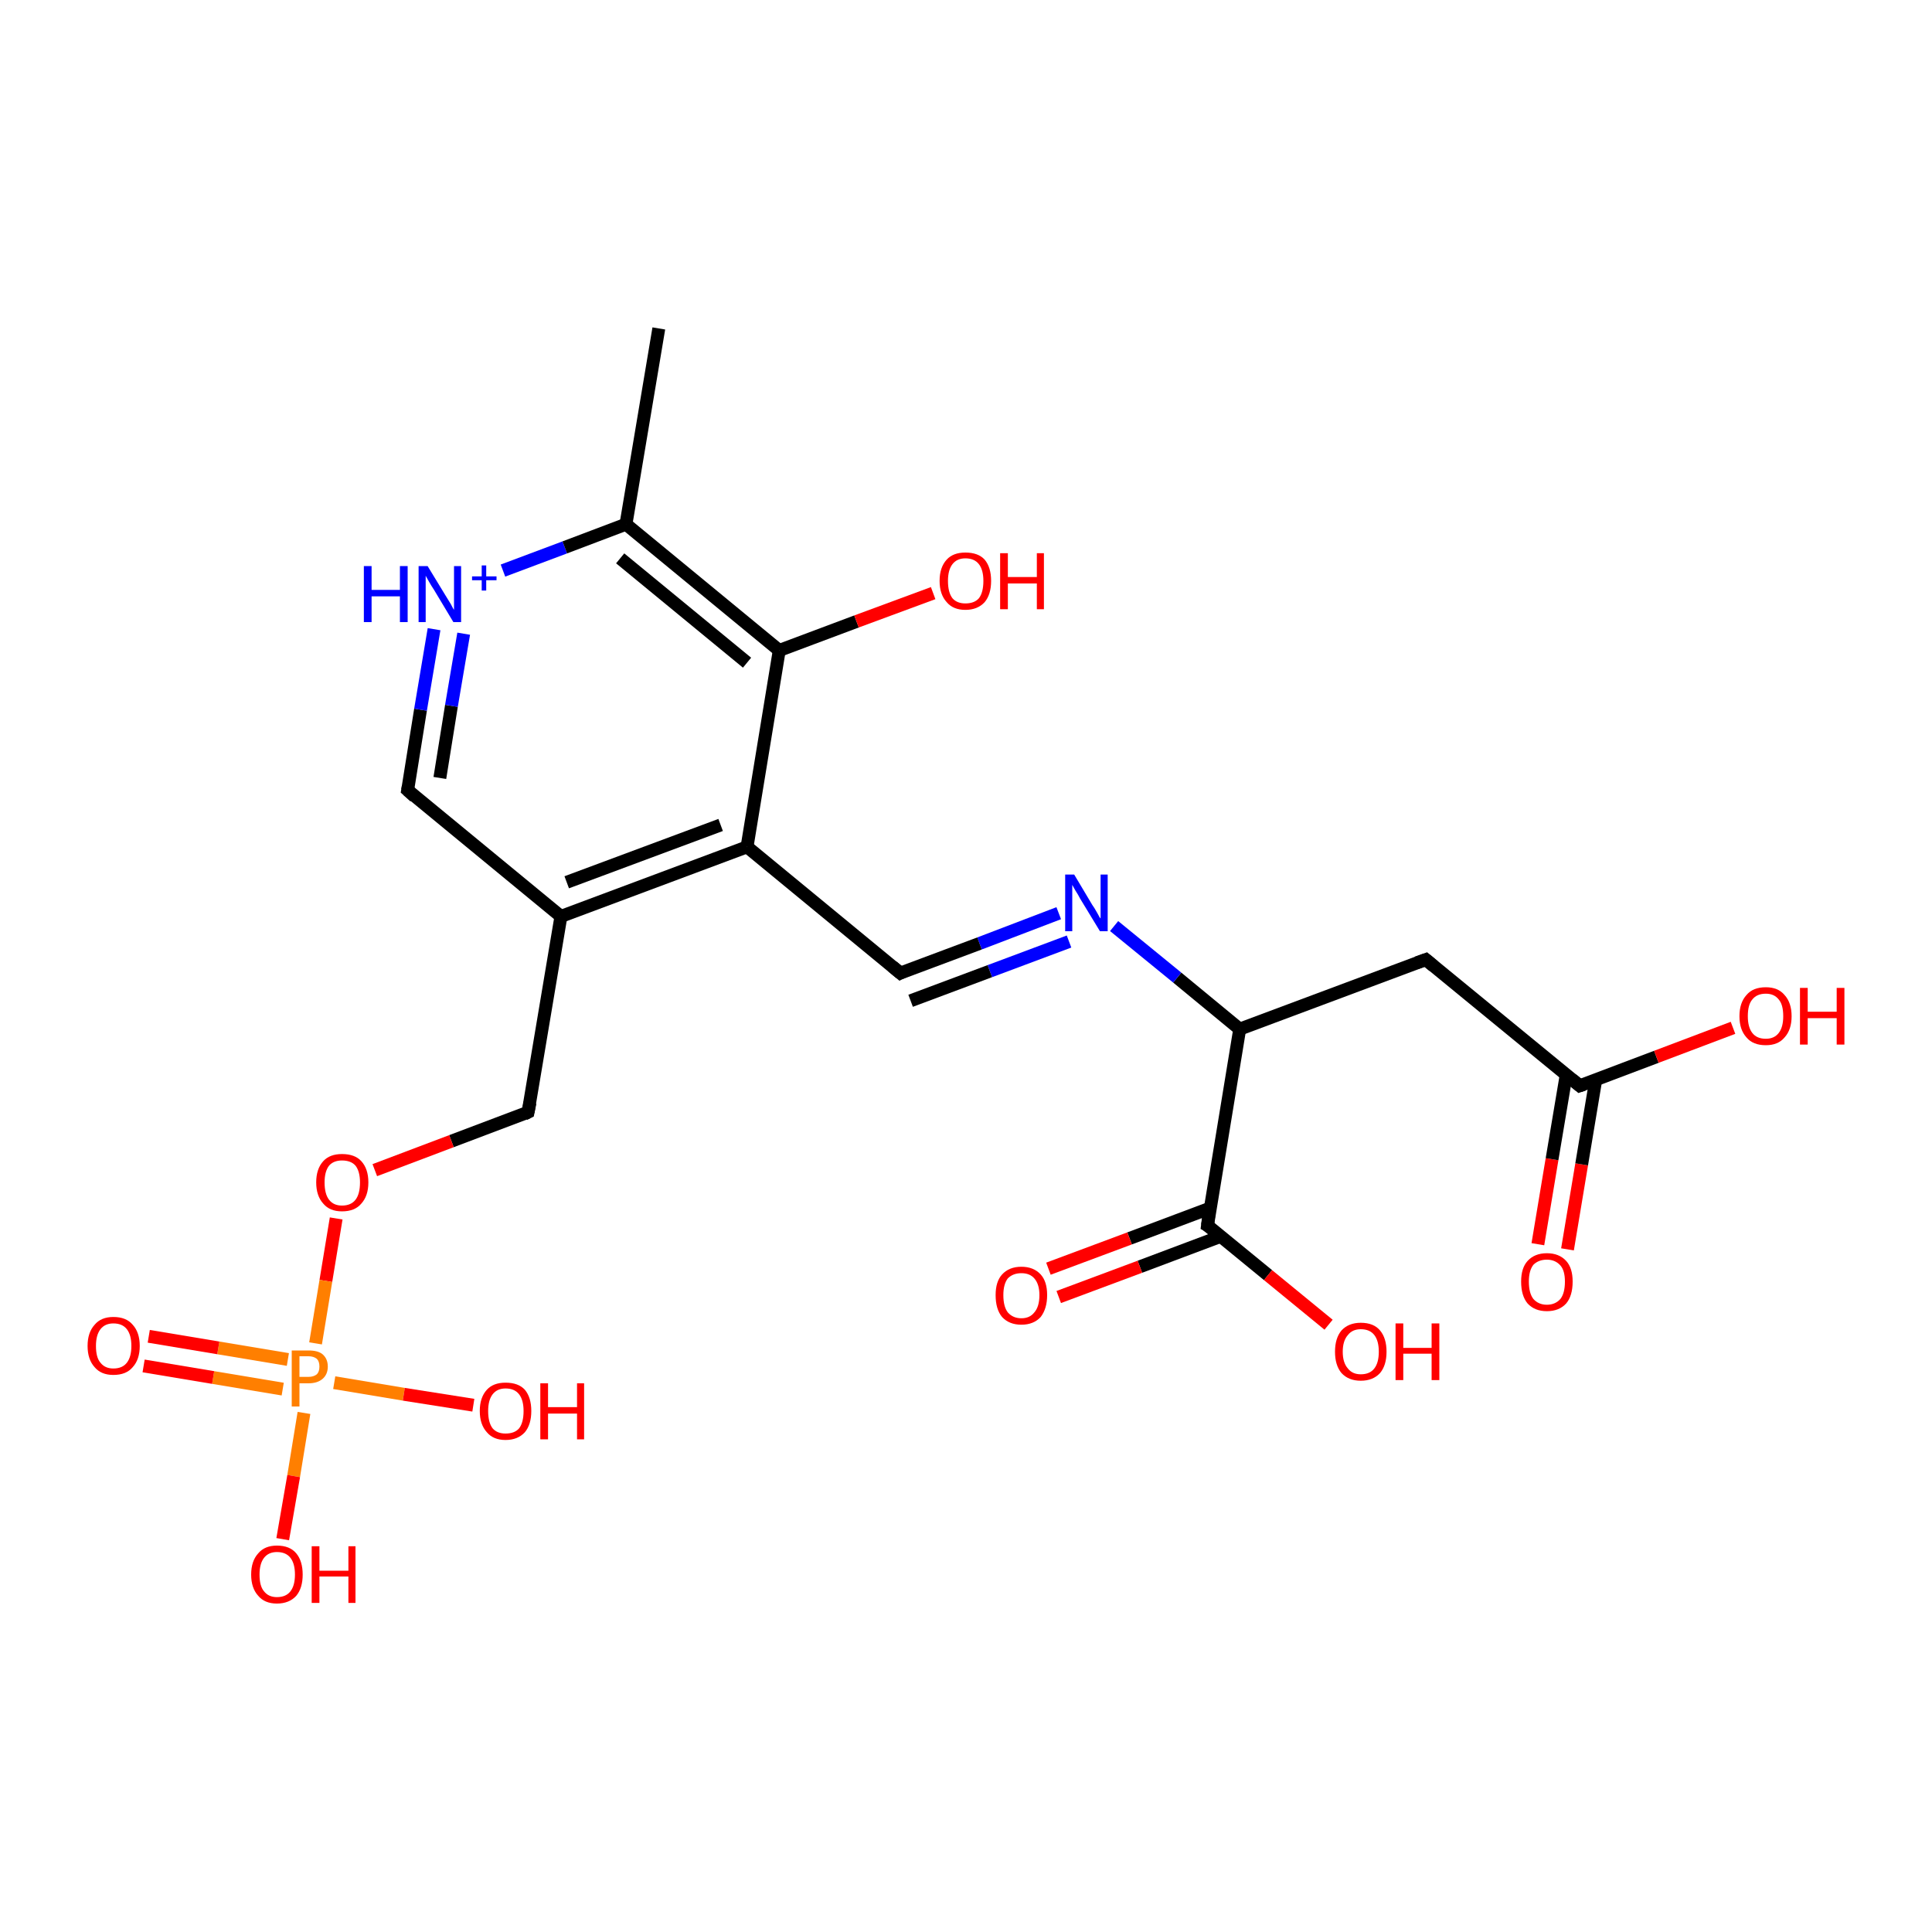 <?xml version='1.0' encoding='iso-8859-1'?>
<svg version='1.1' baseProfile='full'
              xmlns='http://www.w3.org/2000/svg'
                      xmlns:rdkit='http://www.rdkit.org/xml'
                      xmlns:xlink='http://www.w3.org/1999/xlink'
                  xml:space='preserve'
width='300px' height='300px' viewBox='0 0 300 300'>
<!-- END OF HEADER -->
<rect style='opacity:1.0;fill:#FFFFFF;stroke:none' width='300.0' height='300.0' x='0.0' y='0.0'> </rect>
<path class='bond-0 atom-0 atom-1' d='M 238.8,193.2 L 241.0,180.0' style='fill:none;fill-rule:evenodd;stroke:#FF0000;stroke-width:2.0px;stroke-linecap:butt;stroke-linejoin:miter;stroke-opacity:1' />
<path class='bond-0 atom-0 atom-1' d='M 241.0,180.0 L 243.2,166.9' style='fill:none;fill-rule:evenodd;stroke:#000000;stroke-width:2.0px;stroke-linecap:butt;stroke-linejoin:miter;stroke-opacity:1' />
<path class='bond-0 atom-0 atom-1' d='M 243.4,194.0 L 245.6,180.8' style='fill:none;fill-rule:evenodd;stroke:#FF0000;stroke-width:2.0px;stroke-linecap:butt;stroke-linejoin:miter;stroke-opacity:1' />
<path class='bond-0 atom-0 atom-1' d='M 245.6,180.8 L 247.8,167.6' style='fill:none;fill-rule:evenodd;stroke:#000000;stroke-width:2.0px;stroke-linecap:butt;stroke-linejoin:miter;stroke-opacity:1' />
<path class='bond-1 atom-1 atom-2' d='M 245.3,168.6 L 257.2,164.1' style='fill:none;fill-rule:evenodd;stroke:#000000;stroke-width:2.0px;stroke-linecap:butt;stroke-linejoin:miter;stroke-opacity:1' />
<path class='bond-1 atom-1 atom-2' d='M 257.2,164.1 L 269.1,159.6' style='fill:none;fill-rule:evenodd;stroke:#FF0000;stroke-width:2.0px;stroke-linecap:butt;stroke-linejoin:miter;stroke-opacity:1' />
<path class='bond-2 atom-1 atom-3' d='M 245.3,168.6 L 221.4,149.0' style='fill:none;fill-rule:evenodd;stroke:#000000;stroke-width:2.0px;stroke-linecap:butt;stroke-linejoin:miter;stroke-opacity:1' />
<path class='bond-3 atom-3 atom-4' d='M 221.4,149.0 L 192.5,159.8' style='fill:none;fill-rule:evenodd;stroke:#000000;stroke-width:2.0px;stroke-linecap:butt;stroke-linejoin:miter;stroke-opacity:1' />
<path class='bond-4 atom-4 atom-5' d='M 192.5,159.8 L 182.8,151.8' style='fill:none;fill-rule:evenodd;stroke:#000000;stroke-width:2.0px;stroke-linecap:butt;stroke-linejoin:miter;stroke-opacity:1' />
<path class='bond-4 atom-4 atom-5' d='M 182.8,151.8 L 173.0,143.8' style='fill:none;fill-rule:evenodd;stroke:#0000FF;stroke-width:2.0px;stroke-linecap:butt;stroke-linejoin:miter;stroke-opacity:1' />
<path class='bond-5 atom-5 atom-6' d='M 164.4,141.8 L 152.1,146.5' style='fill:none;fill-rule:evenodd;stroke:#0000FF;stroke-width:2.0px;stroke-linecap:butt;stroke-linejoin:miter;stroke-opacity:1' />
<path class='bond-5 atom-5 atom-6' d='M 152.1,146.5 L 139.8,151.1' style='fill:none;fill-rule:evenodd;stroke:#000000;stroke-width:2.0px;stroke-linecap:butt;stroke-linejoin:miter;stroke-opacity:1' />
<path class='bond-5 atom-5 atom-6' d='M 166.0,146.2 L 153.7,150.8' style='fill:none;fill-rule:evenodd;stroke:#0000FF;stroke-width:2.0px;stroke-linecap:butt;stroke-linejoin:miter;stroke-opacity:1' />
<path class='bond-5 atom-5 atom-6' d='M 153.7,150.8 L 141.4,155.4' style='fill:none;fill-rule:evenodd;stroke:#000000;stroke-width:2.0px;stroke-linecap:butt;stroke-linejoin:miter;stroke-opacity:1' />
<path class='bond-6 atom-6 atom-7' d='M 139.8,151.1 L 116.0,131.5' style='fill:none;fill-rule:evenodd;stroke:#000000;stroke-width:2.0px;stroke-linecap:butt;stroke-linejoin:miter;stroke-opacity:1' />
<path class='bond-7 atom-7 atom-8' d='M 116.0,131.5 L 87.1,142.3' style='fill:none;fill-rule:evenodd;stroke:#000000;stroke-width:2.0px;stroke-linecap:butt;stroke-linejoin:miter;stroke-opacity:1' />
<path class='bond-7 atom-7 atom-8' d='M 111.9,128.1 L 88.0,137.0' style='fill:none;fill-rule:evenodd;stroke:#000000;stroke-width:2.0px;stroke-linecap:butt;stroke-linejoin:miter;stroke-opacity:1' />
<path class='bond-8 atom-8 atom-9' d='M 87.1,142.3 L 63.3,122.7' style='fill:none;fill-rule:evenodd;stroke:#000000;stroke-width:2.0px;stroke-linecap:butt;stroke-linejoin:miter;stroke-opacity:1' />
<path class='bond-9 atom-9 atom-10' d='M 63.3,122.7 L 65.3,110.2' style='fill:none;fill-rule:evenodd;stroke:#000000;stroke-width:2.0px;stroke-linecap:butt;stroke-linejoin:miter;stroke-opacity:1' />
<path class='bond-9 atom-9 atom-10' d='M 65.3,110.2 L 67.4,97.7' style='fill:none;fill-rule:evenodd;stroke:#0000FF;stroke-width:2.0px;stroke-linecap:butt;stroke-linejoin:miter;stroke-opacity:1' />
<path class='bond-9 atom-9 atom-10' d='M 68.3,120.8 L 70.1,109.6' style='fill:none;fill-rule:evenodd;stroke:#000000;stroke-width:2.0px;stroke-linecap:butt;stroke-linejoin:miter;stroke-opacity:1' />
<path class='bond-9 atom-9 atom-10' d='M 70.1,109.6 L 72.0,98.4' style='fill:none;fill-rule:evenodd;stroke:#0000FF;stroke-width:2.0px;stroke-linecap:butt;stroke-linejoin:miter;stroke-opacity:1' />
<path class='bond-10 atom-10 atom-11' d='M 78.1,88.6 L 87.7,85.0' style='fill:none;fill-rule:evenodd;stroke:#0000FF;stroke-width:2.0px;stroke-linecap:butt;stroke-linejoin:miter;stroke-opacity:1' />
<path class='bond-10 atom-10 atom-11' d='M 87.7,85.0 L 97.2,81.4' style='fill:none;fill-rule:evenodd;stroke:#000000;stroke-width:2.0px;stroke-linecap:butt;stroke-linejoin:miter;stroke-opacity:1' />
<path class='bond-11 atom-11 atom-12' d='M 97.2,81.4 L 121.0,101.0' style='fill:none;fill-rule:evenodd;stroke:#000000;stroke-width:2.0px;stroke-linecap:butt;stroke-linejoin:miter;stroke-opacity:1' />
<path class='bond-11 atom-11 atom-12' d='M 96.3,86.7 L 116.0,102.9' style='fill:none;fill-rule:evenodd;stroke:#000000;stroke-width:2.0px;stroke-linecap:butt;stroke-linejoin:miter;stroke-opacity:1' />
<path class='bond-12 atom-12 atom-13' d='M 121.0,101.0 L 133.0,96.5' style='fill:none;fill-rule:evenodd;stroke:#000000;stroke-width:2.0px;stroke-linecap:butt;stroke-linejoin:miter;stroke-opacity:1' />
<path class='bond-12 atom-12 atom-13' d='M 133.0,96.5 L 144.9,92.1' style='fill:none;fill-rule:evenodd;stroke:#FF0000;stroke-width:2.0px;stroke-linecap:butt;stroke-linejoin:miter;stroke-opacity:1' />
<path class='bond-13 atom-11 atom-14' d='M 97.2,81.4 L 102.3,51.0' style='fill:none;fill-rule:evenodd;stroke:#000000;stroke-width:2.0px;stroke-linecap:butt;stroke-linejoin:miter;stroke-opacity:1' />
<path class='bond-14 atom-8 atom-15' d='M 87.1,142.3 L 82.0,172.7' style='fill:none;fill-rule:evenodd;stroke:#000000;stroke-width:2.0px;stroke-linecap:butt;stroke-linejoin:miter;stroke-opacity:1' />
<path class='bond-15 atom-15 atom-16' d='M 82.0,172.7 L 70.1,177.2' style='fill:none;fill-rule:evenodd;stroke:#000000;stroke-width:2.0px;stroke-linecap:butt;stroke-linejoin:miter;stroke-opacity:1' />
<path class='bond-15 atom-15 atom-16' d='M 70.1,177.2 L 58.2,181.7' style='fill:none;fill-rule:evenodd;stroke:#FF0000;stroke-width:2.0px;stroke-linecap:butt;stroke-linejoin:miter;stroke-opacity:1' />
<path class='bond-16 atom-16 atom-17' d='M 52.2,189.2 L 50.6,198.9' style='fill:none;fill-rule:evenodd;stroke:#FF0000;stroke-width:2.0px;stroke-linecap:butt;stroke-linejoin:miter;stroke-opacity:1' />
<path class='bond-16 atom-16 atom-17' d='M 50.6,198.9 L 49.0,208.6' style='fill:none;fill-rule:evenodd;stroke:#FF7F00;stroke-width:2.0px;stroke-linecap:butt;stroke-linejoin:miter;stroke-opacity:1' />
<path class='bond-17 atom-17 atom-18' d='M 44.7,211.1 L 33.9,209.3' style='fill:none;fill-rule:evenodd;stroke:#FF7F00;stroke-width:2.0px;stroke-linecap:butt;stroke-linejoin:miter;stroke-opacity:1' />
<path class='bond-17 atom-17 atom-18' d='M 33.9,209.3 L 23.1,207.5' style='fill:none;fill-rule:evenodd;stroke:#FF0000;stroke-width:2.0px;stroke-linecap:butt;stroke-linejoin:miter;stroke-opacity:1' />
<path class='bond-17 atom-17 atom-18' d='M 43.9,215.7 L 33.1,213.9' style='fill:none;fill-rule:evenodd;stroke:#FF7F00;stroke-width:2.0px;stroke-linecap:butt;stroke-linejoin:miter;stroke-opacity:1' />
<path class='bond-17 atom-17 atom-18' d='M 33.1,213.9 L 22.3,212.1' style='fill:none;fill-rule:evenodd;stroke:#FF0000;stroke-width:2.0px;stroke-linecap:butt;stroke-linejoin:miter;stroke-opacity:1' />
<path class='bond-18 atom-17 atom-19' d='M 51.9,214.7 L 62.7,216.5' style='fill:none;fill-rule:evenodd;stroke:#FF7F00;stroke-width:2.0px;stroke-linecap:butt;stroke-linejoin:miter;stroke-opacity:1' />
<path class='bond-18 atom-17 atom-19' d='M 62.7,216.5 L 73.5,218.2' style='fill:none;fill-rule:evenodd;stroke:#FF0000;stroke-width:2.0px;stroke-linecap:butt;stroke-linejoin:miter;stroke-opacity:1' />
<path class='bond-19 atom-17 atom-20' d='M 47.2,219.4 L 45.6,229.2' style='fill:none;fill-rule:evenodd;stroke:#FF7F00;stroke-width:2.0px;stroke-linecap:butt;stroke-linejoin:miter;stroke-opacity:1' />
<path class='bond-19 atom-17 atom-20' d='M 45.6,229.2 L 43.9,239.0' style='fill:none;fill-rule:evenodd;stroke:#FF0000;stroke-width:2.0px;stroke-linecap:butt;stroke-linejoin:miter;stroke-opacity:1' />
<path class='bond-20 atom-4 atom-21' d='M 192.5,159.8 L 187.5,190.3' style='fill:none;fill-rule:evenodd;stroke:#000000;stroke-width:2.0px;stroke-linecap:butt;stroke-linejoin:miter;stroke-opacity:1' />
<path class='bond-21 atom-21 atom-22' d='M 187.9,187.6 L 175.4,192.3' style='fill:none;fill-rule:evenodd;stroke:#000000;stroke-width:2.0px;stroke-linecap:butt;stroke-linejoin:miter;stroke-opacity:1' />
<path class='bond-21 atom-21 atom-22' d='M 175.4,192.3 L 162.8,197.0' style='fill:none;fill-rule:evenodd;stroke:#FF0000;stroke-width:2.0px;stroke-linecap:butt;stroke-linejoin:miter;stroke-opacity:1' />
<path class='bond-21 atom-21 atom-22' d='M 189.5,192.0 L 177.0,196.7' style='fill:none;fill-rule:evenodd;stroke:#000000;stroke-width:2.0px;stroke-linecap:butt;stroke-linejoin:miter;stroke-opacity:1' />
<path class='bond-21 atom-21 atom-22' d='M 177.0,196.7 L 164.4,201.4' style='fill:none;fill-rule:evenodd;stroke:#FF0000;stroke-width:2.0px;stroke-linecap:butt;stroke-linejoin:miter;stroke-opacity:1' />
<path class='bond-22 atom-21 atom-23' d='M 187.5,190.3 L 196.9,198.0' style='fill:none;fill-rule:evenodd;stroke:#000000;stroke-width:2.0px;stroke-linecap:butt;stroke-linejoin:miter;stroke-opacity:1' />
<path class='bond-22 atom-21 atom-23' d='M 196.9,198.0 L 206.3,205.7' style='fill:none;fill-rule:evenodd;stroke:#FF0000;stroke-width:2.0px;stroke-linecap:butt;stroke-linejoin:miter;stroke-opacity:1' />
<path class='bond-23 atom-12 atom-7' d='M 121.0,101.0 L 116.0,131.5' style='fill:none;fill-rule:evenodd;stroke:#000000;stroke-width:2.0px;stroke-linecap:butt;stroke-linejoin:miter;stroke-opacity:1' />
<path d='M 245.9,168.4 L 245.3,168.6 L 244.1,167.6' style='fill:none;stroke:#000000;stroke-width:2.0px;stroke-linecap:butt;stroke-linejoin:miter;stroke-opacity:1;' />
<path d='M 222.6,150.0 L 221.4,149.0 L 220.0,149.5' style='fill:none;stroke:#000000;stroke-width:2.0px;stroke-linecap:butt;stroke-linejoin:miter;stroke-opacity:1;' />
<path d='M 140.4,150.8 L 139.8,151.1 L 138.6,150.1' style='fill:none;stroke:#000000;stroke-width:2.0px;stroke-linecap:butt;stroke-linejoin:miter;stroke-opacity:1;' />
<path d='M 64.4,123.7 L 63.3,122.7 L 63.4,122.1' style='fill:none;stroke:#000000;stroke-width:2.0px;stroke-linecap:butt;stroke-linejoin:miter;stroke-opacity:1;' />
<path d='M 82.3,171.2 L 82.0,172.7 L 81.4,173.0' style='fill:none;stroke:#000000;stroke-width:2.0px;stroke-linecap:butt;stroke-linejoin:miter;stroke-opacity:1;' />
<path d='M 187.7,188.7 L 187.5,190.3 L 188.0,190.6' style='fill:none;stroke:#000000;stroke-width:2.0px;stroke-linecap:butt;stroke-linejoin:miter;stroke-opacity:1;' />
<path class='atom-0' d='M 236.2 199.0
Q 236.2 196.9, 237.2 195.8
Q 238.3 194.6, 240.2 194.6
Q 242.1 194.6, 243.2 195.8
Q 244.2 196.9, 244.2 199.0
Q 244.2 201.2, 243.2 202.4
Q 242.1 203.6, 240.2 203.6
Q 238.3 203.6, 237.2 202.4
Q 236.2 201.2, 236.2 199.0
M 240.2 202.6
Q 241.5 202.6, 242.3 201.7
Q 243.0 200.8, 243.0 199.0
Q 243.0 197.3, 242.3 196.5
Q 241.5 195.6, 240.2 195.6
Q 238.9 195.6, 238.1 196.4
Q 237.4 197.3, 237.4 199.0
Q 237.4 200.8, 238.1 201.7
Q 238.9 202.6, 240.2 202.6
' fill='#FF0000'/>
<path class='atom-2' d='M 270.1 157.8
Q 270.1 155.7, 271.2 154.5
Q 272.2 153.3, 274.2 153.3
Q 276.1 153.3, 277.1 154.5
Q 278.2 155.7, 278.2 157.8
Q 278.2 159.9, 277.1 161.1
Q 276.1 162.3, 274.2 162.3
Q 272.2 162.3, 271.2 161.1
Q 270.1 159.9, 270.1 157.8
M 274.2 161.3
Q 275.5 161.3, 276.2 160.4
Q 276.9 159.5, 276.9 157.8
Q 276.9 156.0, 276.2 155.2
Q 275.5 154.3, 274.2 154.3
Q 272.8 154.3, 272.1 155.2
Q 271.4 156.0, 271.4 157.8
Q 271.4 159.5, 272.1 160.4
Q 272.8 161.3, 274.2 161.3
' fill='#FF0000'/>
<path class='atom-2' d='M 279.5 153.4
L 280.7 153.4
L 280.7 157.1
L 285.2 157.1
L 285.2 153.4
L 286.4 153.4
L 286.4 162.2
L 285.2 162.2
L 285.2 158.1
L 280.7 158.1
L 280.7 162.2
L 279.5 162.2
L 279.5 153.4
' fill='#FF0000'/>
<path class='atom-5' d='M 166.8 135.8
L 169.6 140.5
Q 169.9 140.9, 170.4 141.8
Q 170.8 142.6, 170.9 142.6
L 170.9 135.8
L 172.0 135.8
L 172.0 144.6
L 170.8 144.6
L 167.7 139.5
Q 167.4 138.9, 167.0 138.3
Q 166.6 137.6, 166.5 137.4
L 166.5 144.6
L 165.4 144.6
L 165.4 135.8
L 166.8 135.8
' fill='#0000FF'/>
<path class='atom-10' d='M 56.5 87.9
L 57.7 87.9
L 57.7 91.6
L 62.1 91.6
L 62.1 87.9
L 63.3 87.9
L 63.3 96.6
L 62.1 96.6
L 62.1 92.6
L 57.7 92.6
L 57.7 96.6
L 56.5 96.6
L 56.5 87.9
' fill='#0000FF'/>
<path class='atom-10' d='M 66.4 87.9
L 69.2 92.5
Q 69.5 93.0, 70.0 93.8
Q 70.4 94.6, 70.5 94.7
L 70.5 87.9
L 71.6 87.9
L 71.6 96.6
L 70.4 96.6
L 67.4 91.6
Q 67.0 91.0, 66.6 90.3
Q 66.2 89.6, 66.1 89.4
L 66.1 96.6
L 65.0 96.6
L 65.0 87.9
L 66.4 87.9
' fill='#0000FF'/>
<path class='atom-10' d='M 73.3 89.5
L 74.8 89.5
L 74.8 87.8
L 75.5 87.8
L 75.5 89.5
L 77.1 89.5
L 77.1 90.1
L 75.5 90.1
L 75.5 91.7
L 74.8 91.7
L 74.8 90.1
L 73.3 90.1
L 73.3 89.5
' fill='#0000FF'/>
<path class='atom-13' d='M 145.9 90.2
Q 145.9 88.1, 147.0 86.9
Q 148.0 85.8, 149.9 85.8
Q 151.9 85.8, 152.9 86.9
Q 153.9 88.1, 153.9 90.2
Q 153.9 92.3, 152.9 93.5
Q 151.8 94.7, 149.9 94.7
Q 148.0 94.7, 147.0 93.5
Q 145.9 92.3, 145.9 90.2
M 149.9 93.7
Q 151.3 93.7, 152.0 92.9
Q 152.7 92.0, 152.7 90.2
Q 152.7 88.5, 152.0 87.6
Q 151.3 86.7, 149.9 86.7
Q 148.6 86.7, 147.9 87.6
Q 147.2 88.5, 147.2 90.2
Q 147.2 92.0, 147.9 92.9
Q 148.6 93.7, 149.9 93.7
' fill='#FF0000'/>
<path class='atom-13' d='M 155.3 85.9
L 156.5 85.9
L 156.5 89.6
L 161.0 89.6
L 161.0 85.9
L 162.1 85.9
L 162.1 94.6
L 161.0 94.6
L 161.0 90.6
L 156.5 90.6
L 156.5 94.6
L 155.3 94.6
L 155.3 85.9
' fill='#FF0000'/>
<path class='atom-16' d='M 49.1 183.6
Q 49.1 181.5, 50.2 180.3
Q 51.2 179.2, 53.1 179.2
Q 55.1 179.2, 56.1 180.3
Q 57.2 181.5, 57.2 183.6
Q 57.2 185.7, 56.1 186.9
Q 55.1 188.1, 53.1 188.1
Q 51.2 188.1, 50.2 186.9
Q 49.1 185.7, 49.1 183.6
M 53.1 187.2
Q 54.5 187.2, 55.2 186.3
Q 55.9 185.4, 55.9 183.6
Q 55.9 181.9, 55.2 181.0
Q 54.5 180.2, 53.1 180.2
Q 51.8 180.2, 51.1 181.0
Q 50.4 181.9, 50.4 183.6
Q 50.4 185.4, 51.1 186.3
Q 51.8 187.2, 53.1 187.2
' fill='#FF0000'/>
<path class='atom-17' d='M 47.9 209.7
Q 49.4 209.7, 50.1 210.3
Q 50.9 211.0, 50.9 212.2
Q 50.9 213.4, 50.1 214.1
Q 49.3 214.8, 47.9 214.8
L 46.5 214.8
L 46.5 218.4
L 45.3 218.4
L 45.3 209.7
L 47.9 209.7
M 47.9 213.8
Q 48.7 213.8, 49.2 213.4
Q 49.6 213.0, 49.6 212.2
Q 49.6 211.4, 49.2 211.0
Q 48.7 210.6, 47.9 210.6
L 46.5 210.6
L 46.5 213.8
L 47.9 213.8
' fill='#FF7F00'/>
<path class='atom-18' d='M 13.6 209.0
Q 13.6 206.9, 14.7 205.7
Q 15.7 204.5, 17.6 204.5
Q 19.6 204.5, 20.6 205.7
Q 21.7 206.9, 21.7 209.0
Q 21.7 211.1, 20.6 212.3
Q 19.6 213.5, 17.6 213.5
Q 15.7 213.5, 14.7 212.3
Q 13.6 211.1, 13.6 209.0
M 17.6 212.5
Q 19.0 212.5, 19.7 211.6
Q 20.4 210.7, 20.4 209.0
Q 20.4 207.3, 19.7 206.4
Q 19.0 205.5, 17.6 205.5
Q 16.3 205.5, 15.6 206.4
Q 14.9 207.3, 14.9 209.0
Q 14.9 210.8, 15.6 211.6
Q 16.3 212.5, 17.6 212.5
' fill='#FF0000'/>
<path class='atom-19' d='M 74.5 219.1
Q 74.5 217.0, 75.6 215.8
Q 76.6 214.7, 78.5 214.7
Q 80.5 214.7, 81.5 215.8
Q 82.5 217.0, 82.5 219.1
Q 82.5 221.2, 81.5 222.4
Q 80.4 223.6, 78.5 223.6
Q 76.6 223.6, 75.6 222.4
Q 74.5 221.2, 74.5 219.1
M 78.5 222.6
Q 79.9 222.6, 80.6 221.8
Q 81.3 220.9, 81.3 219.1
Q 81.3 217.4, 80.6 216.5
Q 79.9 215.6, 78.5 215.6
Q 77.2 215.6, 76.5 216.5
Q 75.8 217.4, 75.8 219.1
Q 75.8 220.9, 76.5 221.8
Q 77.2 222.6, 78.5 222.6
' fill='#FF0000'/>
<path class='atom-19' d='M 83.9 214.8
L 85.1 214.8
L 85.1 218.5
L 89.6 218.5
L 89.6 214.8
L 90.7 214.8
L 90.7 223.5
L 89.6 223.5
L 89.6 219.5
L 85.1 219.5
L 85.1 223.5
L 83.9 223.5
L 83.9 214.8
' fill='#FF0000'/>
<path class='atom-20' d='M 39.0 244.5
Q 39.0 242.4, 40.1 241.2
Q 41.1 240.0, 43.0 240.0
Q 45.0 240.0, 46.0 241.2
Q 47.0 242.4, 47.0 244.5
Q 47.0 246.6, 46.0 247.8
Q 44.9 249.0, 43.0 249.0
Q 41.1 249.0, 40.1 247.8
Q 39.0 246.6, 39.0 244.5
M 43.0 248.0
Q 44.4 248.0, 45.1 247.1
Q 45.8 246.2, 45.8 244.5
Q 45.8 242.8, 45.1 241.9
Q 44.4 241.0, 43.0 241.0
Q 41.7 241.0, 41.0 241.9
Q 40.3 242.8, 40.3 244.5
Q 40.3 246.3, 41.0 247.1
Q 41.7 248.0, 43.0 248.0
' fill='#FF0000'/>
<path class='atom-20' d='M 48.4 240.1
L 49.6 240.1
L 49.6 243.9
L 54.1 243.9
L 54.1 240.1
L 55.2 240.1
L 55.2 248.9
L 54.1 248.9
L 54.1 244.8
L 49.6 244.8
L 49.6 248.9
L 48.4 248.9
L 48.4 240.1
' fill='#FF0000'/>
<path class='atom-22' d='M 154.6 201.1
Q 154.6 199.0, 155.6 197.9
Q 156.7 196.7, 158.6 196.7
Q 160.5 196.7, 161.6 197.9
Q 162.6 199.0, 162.6 201.1
Q 162.6 203.2, 161.6 204.5
Q 160.5 205.7, 158.6 205.7
Q 156.7 205.7, 155.6 204.5
Q 154.6 203.3, 154.6 201.1
M 158.6 204.7
Q 159.9 204.7, 160.6 203.8
Q 161.4 202.9, 161.4 201.1
Q 161.4 199.4, 160.6 198.5
Q 159.9 197.7, 158.6 197.7
Q 157.3 197.7, 156.5 198.5
Q 155.8 199.4, 155.8 201.1
Q 155.8 202.9, 156.5 203.8
Q 157.3 204.7, 158.6 204.7
' fill='#FF0000'/>
<path class='atom-23' d='M 207.3 209.9
Q 207.3 207.8, 208.3 206.6
Q 209.4 205.4, 211.3 205.4
Q 213.3 205.4, 214.3 206.6
Q 215.3 207.8, 215.3 209.9
Q 215.3 212.0, 214.3 213.2
Q 213.2 214.4, 211.3 214.4
Q 209.4 214.4, 208.3 213.2
Q 207.3 212.0, 207.3 209.9
M 211.3 213.4
Q 212.7 213.4, 213.4 212.5
Q 214.1 211.6, 214.1 209.9
Q 214.1 208.2, 213.4 207.3
Q 212.7 206.4, 211.3 206.4
Q 210.0 206.4, 209.3 207.3
Q 208.5 208.2, 208.5 209.9
Q 208.5 211.6, 209.3 212.5
Q 210.0 213.4, 211.3 213.4
' fill='#FF0000'/>
<path class='atom-23' d='M 216.7 205.5
L 217.9 205.5
L 217.9 209.3
L 222.3 209.3
L 222.3 205.5
L 223.5 205.5
L 223.5 214.3
L 222.3 214.3
L 222.3 210.2
L 217.9 210.2
L 217.9 214.3
L 216.7 214.3
L 216.7 205.5
' fill='#FF0000'/>
</svg>
